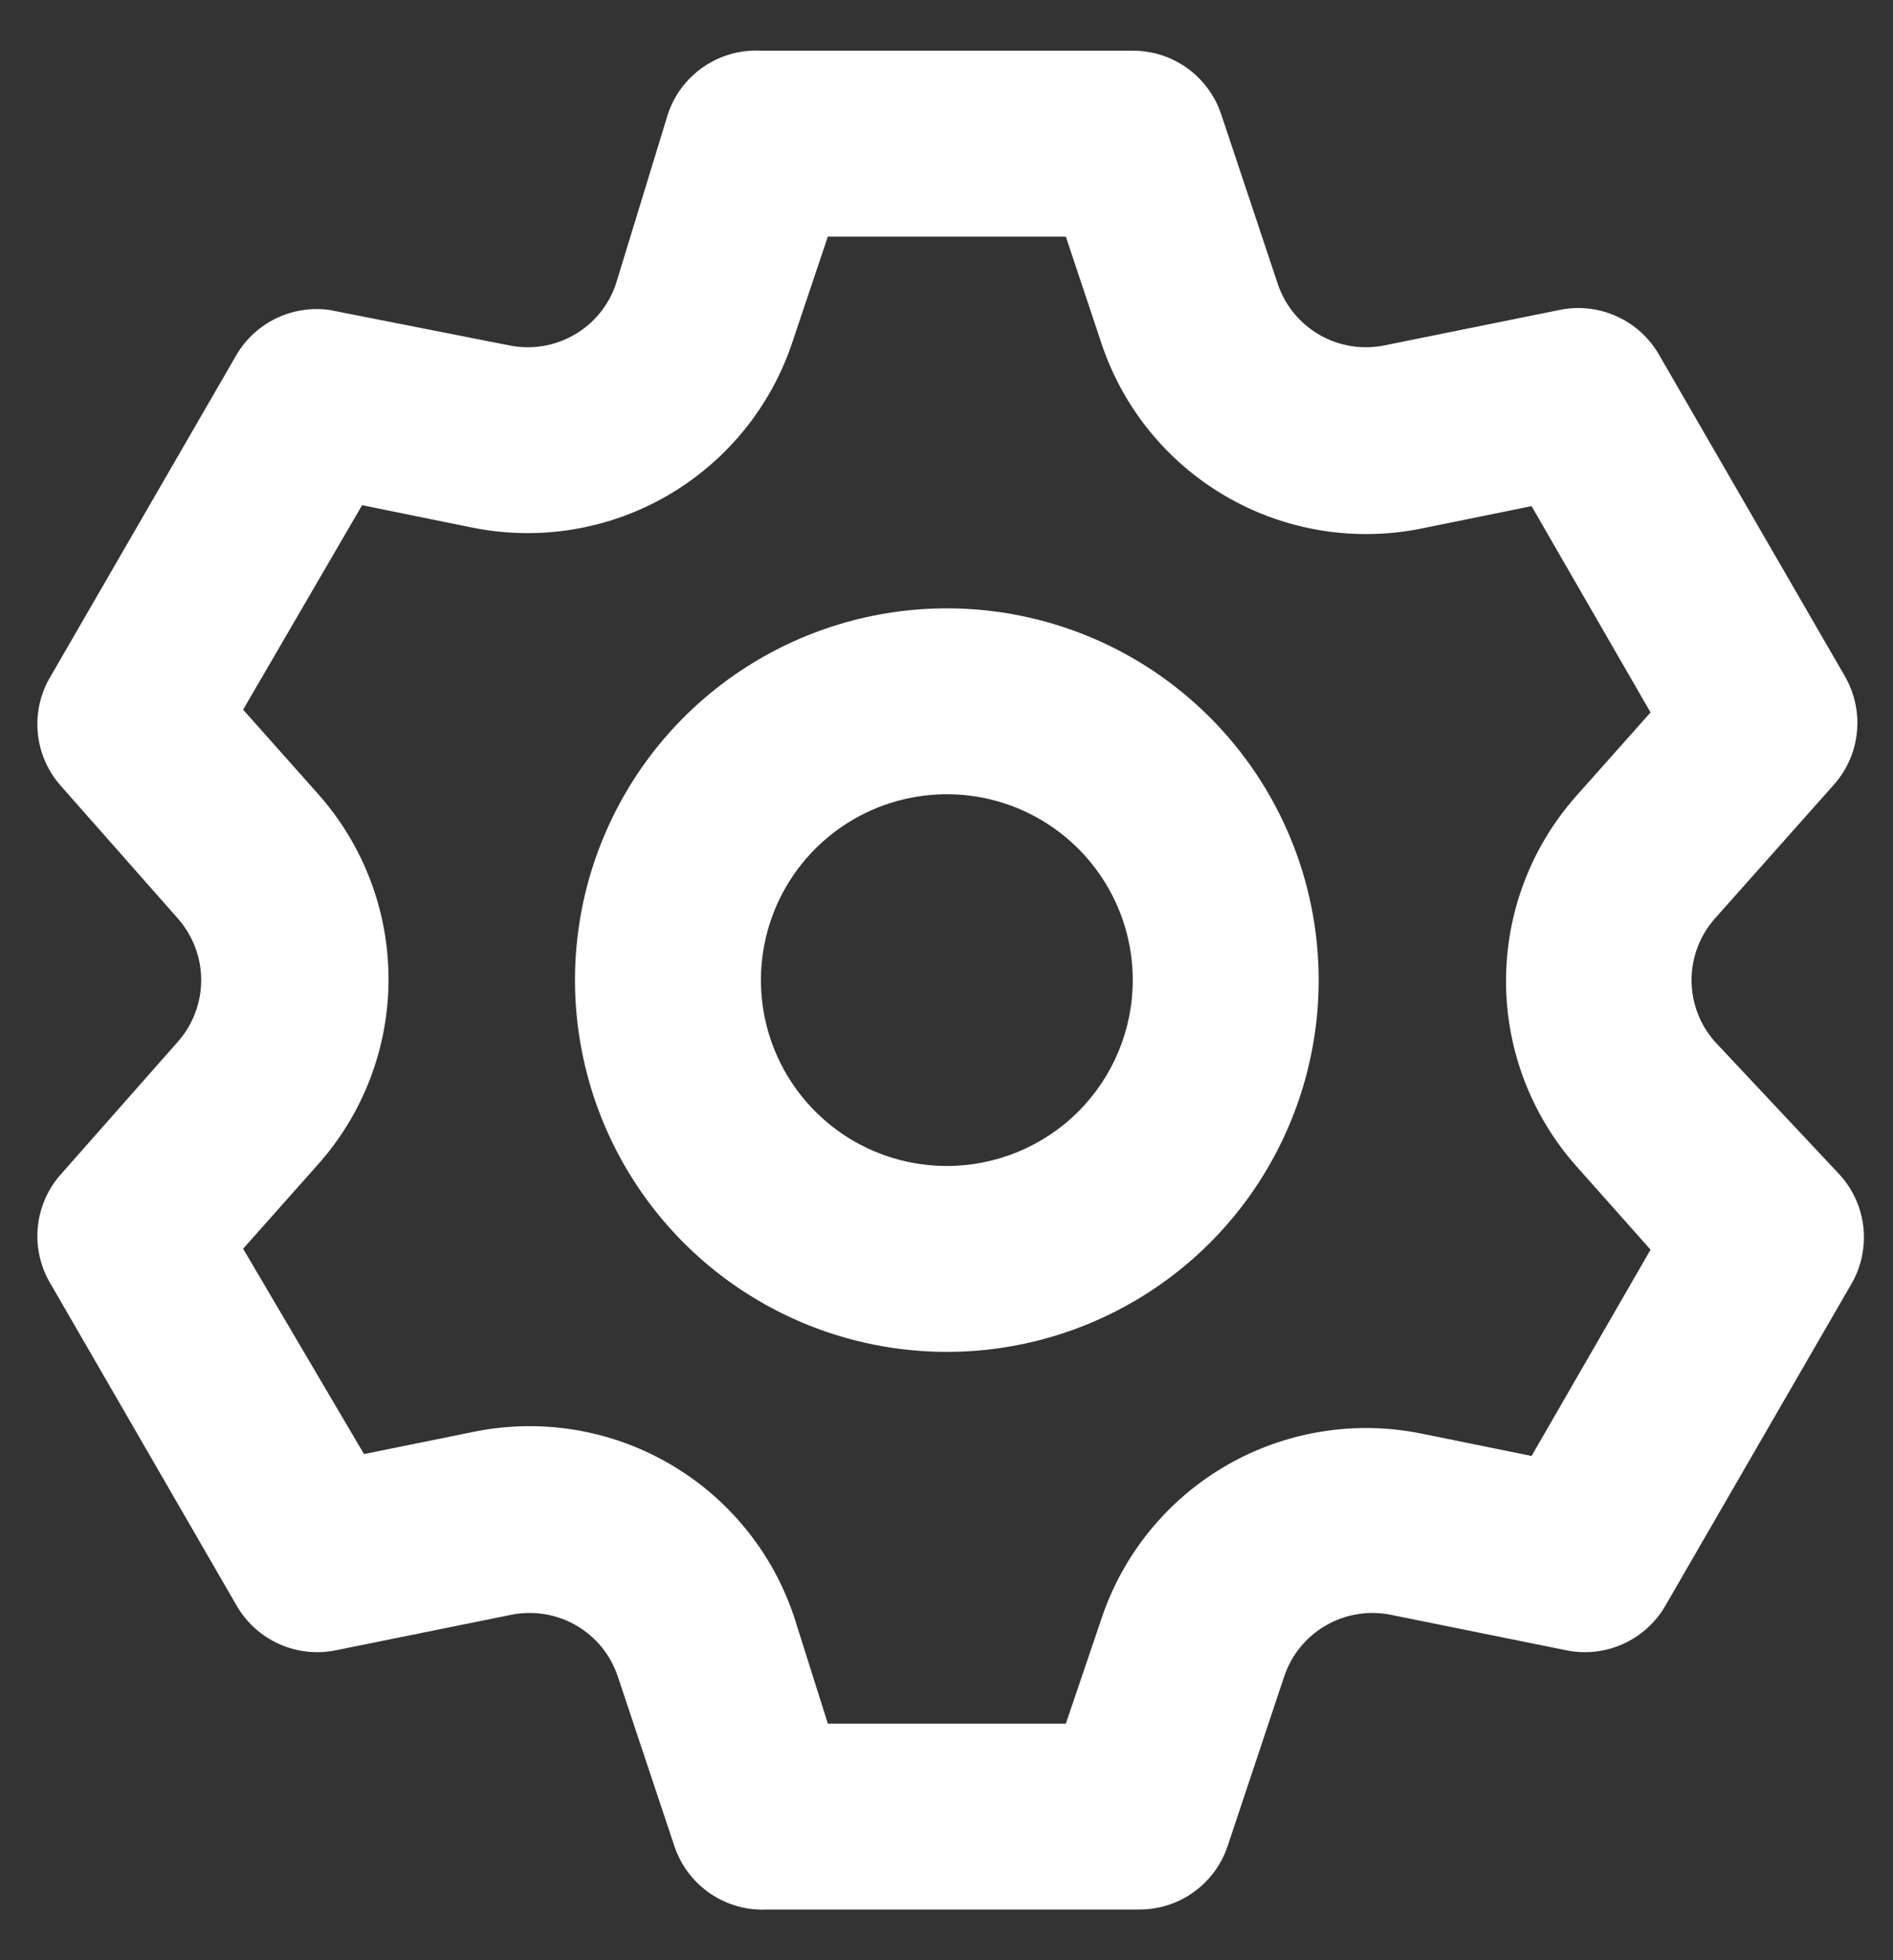 <svg width="28" height="29" viewBox="0 0 28 29" fill="none" xmlns="http://www.w3.org/2000/svg">
<rect x="0" y="0" width="28" height="29" fill="#333333" stroke="none"/>
<path d="M25.363 15.408C25.142 15.157 25.02 14.834 25.02 14.5C25.02 14.166 25.142 13.844 25.363 13.592L27.122 11.613C27.316 11.396 27.437 11.124 27.466 10.835C27.496 10.546 27.433 10.255 27.288 10.004L24.538 5.246C24.393 4.995 24.173 4.796 23.909 4.678C23.645 4.559 23.35 4.527 23.066 4.586L20.481 5.109C20.152 5.177 19.81 5.122 19.519 4.955C19.227 4.788 19.007 4.52 18.9 4.201L18.061 1.685C17.969 1.412 17.793 1.175 17.559 1.007C17.325 0.839 17.043 0.749 16.755 0.75H11.255C10.955 0.734 10.658 0.817 10.41 0.986C10.162 1.155 9.976 1.4 9.88 1.685L9.11 4.201C9.003 4.52 8.783 4.788 8.491 4.955C8.2 5.122 7.858 5.177 7.529 5.109L4.875 4.586C4.606 4.548 4.332 4.591 4.088 4.708C3.843 4.826 3.638 5.013 3.5 5.246L0.75 10.004C0.6 10.252 0.533 10.541 0.558 10.831C0.582 11.119 0.698 11.393 0.888 11.613L2.634 13.592C2.854 13.844 2.976 14.166 2.976 14.5C2.976 14.834 2.854 15.157 2.634 15.408L0.888 17.387C0.698 17.607 0.582 17.881 0.558 18.17C0.533 18.459 0.6 18.748 0.75 18.996L3.5 23.754C3.645 24.005 3.865 24.204 4.129 24.322C4.393 24.441 4.688 24.473 4.971 24.414L7.556 23.891C7.885 23.823 8.228 23.878 8.519 24.045C8.81 24.212 9.03 24.48 9.137 24.799L9.976 27.315C10.072 27.6 10.258 27.845 10.506 28.014C10.755 28.183 11.051 28.266 11.351 28.25H16.851C17.14 28.251 17.421 28.161 17.655 27.993C17.89 27.825 18.065 27.588 18.157 27.315L18.996 24.799C19.104 24.48 19.323 24.212 19.615 24.045C19.906 23.878 20.249 23.823 20.578 23.891L23.163 24.414C23.446 24.473 23.741 24.441 24.005 24.322C24.269 24.204 24.489 24.005 24.634 23.754L27.384 18.996C27.53 18.745 27.592 18.454 27.563 18.165C27.533 17.876 27.413 17.604 27.219 17.387L25.363 15.408ZM23.314 17.25L24.414 18.488L22.654 21.54L21.031 21.21C20.041 21.008 19.011 21.176 18.136 21.683C17.262 22.19 16.604 23 16.288 23.96L15.765 25.5H12.245L11.75 23.933C11.434 22.973 10.776 22.162 9.901 21.655C9.027 21.148 7.997 20.98 7.006 21.183L5.384 21.512L3.596 18.474L4.696 17.236C5.373 16.48 5.747 15.501 5.747 14.486C5.747 13.472 5.373 12.493 4.696 11.736L3.596 10.499L5.356 7.474L6.979 7.804C7.969 8.006 8.999 7.838 9.874 7.331C10.748 6.824 11.406 6.014 11.723 5.054L12.245 3.5H15.765L16.288 5.068C16.604 6.028 17.262 6.838 18.136 7.345C19.011 7.852 20.041 8.02 21.031 7.818L22.654 7.488L24.414 10.54L23.314 11.777C22.645 12.532 22.276 13.505 22.276 14.514C22.276 15.522 22.645 16.495 23.314 17.25ZM14.005 9C12.917 9 11.854 9.323 10.949 9.927C10.045 10.531 9.34 11.39 8.924 12.395C8.507 13.4 8.398 14.506 8.611 15.573C8.823 16.64 9.347 17.62 10.116 18.389C10.885 19.158 11.865 19.682 12.932 19.894C13.999 20.107 15.105 19.998 16.11 19.581C17.115 19.165 17.974 18.46 18.578 17.556C19.182 16.651 19.505 15.588 19.505 14.5C19.505 13.041 18.925 11.642 17.894 10.611C16.863 9.579 15.464 9 14.005 9ZM14.005 17.25C13.461 17.25 12.929 17.089 12.477 16.787C12.025 16.484 11.672 16.055 11.464 15.552C11.256 15.05 11.202 14.497 11.308 13.963C11.414 13.43 11.676 12.94 12.06 12.556C12.445 12.171 12.935 11.909 13.469 11.803C14.002 11.697 14.555 11.751 15.057 11.959C15.56 12.168 15.989 12.52 16.291 12.972C16.594 13.425 16.755 13.956 16.755 14.5C16.755 15.229 16.465 15.929 15.95 16.445C15.434 16.96 14.734 17.25 14.005 17.25Z" fill="white"/>
</svg>